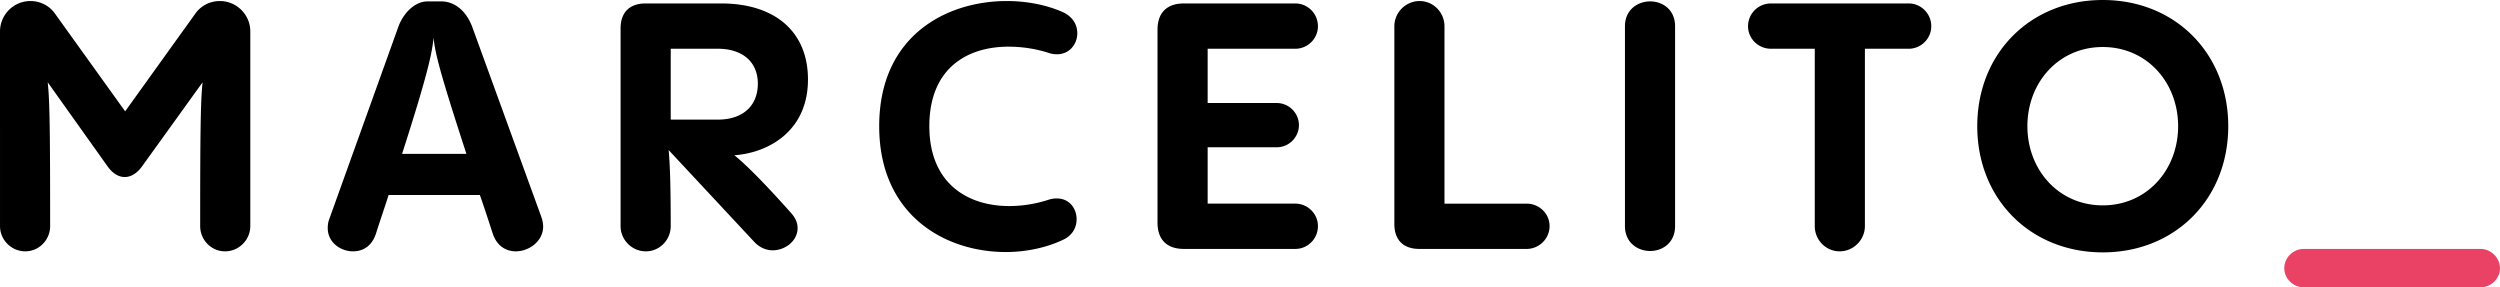 <svg xmlns="http://www.w3.org/2000/svg" width="433.855" height="49.858" viewBox="0 0 433.855 49.858"><path d="M43.438 5.46v33.779c0 2.399-1.979 4.379-4.38 4.379-2.399 0-4.319-1.979-4.319-4.379 0-15.72.06-21.779.42-24.959l-10.5 14.58c-.899 1.26-1.979 1.86-2.999 1.86-1.08 0-2.101-.601-3-1.86L8.28 14.28c.36 3.12.42 9.06.42 24.959 0 2.399-1.92 4.379-4.319 4.379-2.4 0-4.38-1.979-4.38-4.379V5.46C.001 2.58 2.341.18 5.28.18c1.62 0 3.18.72 4.2 2.1l12.239 17.04L33.958 2.28c1.021-1.38 2.58-2.1 4.2-2.1 2.94 0 5.28 2.4 5.28 5.28zM93.958 37.678c.18.54.3 1.08.3 1.62 0 2.58-2.46 4.319-4.74 4.319-1.859 0-3.359-1.08-4.02-3.119-.78-2.4-1.5-4.62-2.22-6.66h-15.84c-.659 2.1-1.439 4.32-2.22 6.779-.72 2.101-2.22 3-3.96 3-2.1 0-4.38-1.5-4.38-4.02 0-.539.061-1.08.301-1.68L69.119 4.68c.899-2.46 2.88-4.439 5.1-4.439h2.34c2.52 0 4.439 1.86 5.399 4.439l12 32.998zm-13.02-10.979c-4.32-13.319-5.4-17.159-5.7-20.159-.24 2.76-1.2 6.9-5.46 20.159h11.16zM137.337 37.018c.78.9 1.08 1.74 1.08 2.58 0 2.16-2.1 3.84-4.319 3.84-1.141 0-2.28-.48-3.181-1.439L116.038 26.04c.24 2.52.36 6.479.36 13.2 0 2.399-1.92 4.379-4.32 4.379-2.399 0-4.38-1.979-4.38-4.379V4.92c0-2.76 1.56-4.32 4.32-4.32h13.139c9.3 0 15.06 4.86 15.06 13.199 0 9.18-7.199 12.78-12.779 13.14 2.099 1.68 5.519 5.159 9.899 10.079zM116.398 8.459v12.3h8.159c4.439 0 6.96-2.46 6.96-6.24 0-3.66-2.521-6.06-6.96-6.06h-8.159zM174.538 43.739c-10.5 0-21.96-6.36-21.96-21.84 0-15.719 11.7-21.719 22.14-21.719 3.6 0 7.08.72 9.84 1.98 1.619.78 2.399 2.16 2.399 3.6 0 1.86-1.319 3.66-3.54 3.66a4.5 4.5 0 0 1-1.439-.24c-2.22-.72-4.62-1.08-6.96-1.08-7.14 0-13.739 3.72-13.739 13.799 0 9.9 6.6 13.859 13.859 13.859 2.28 0 4.56-.359 6.779-1.08.54-.18 1.021-.24 1.5-.24 2.16 0 3.42 1.74 3.42 3.601 0 1.38-.66 2.76-2.279 3.54-2.88 1.379-6.42 2.16-10.02 2.16zM205.438 43.198c-2.939 0-4.56-1.619-4.56-4.559V5.16c0-2.94 1.62-4.56 4.56-4.56h19.38c2.1 0 3.899 1.74 3.899 3.959 0 2.16-1.8 3.9-3.899 3.9h-15.239v9.42h11.999c2.1 0 3.84 1.74 3.84 3.84 0 2.1-1.74 3.84-3.84 3.84h-11.999v9.779h15.239c2.1 0 3.899 1.74 3.899 3.9 0 2.22-1.8 3.959-3.899 3.959h-19.38zM246.298 43.198c-2.76 0-4.319-1.56-4.319-4.319V4.56c0-2.399 1.979-4.379 4.38-4.379 2.399 0 4.319 1.98 4.319 4.379v30.779h14.279c2.16 0 3.96 1.74 3.96 3.9 0 2.22-1.859 3.959-3.96 3.959h-18.659zM281.997 4.56c0-2.88 2.22-4.319 4.38-4.319s4.32 1.439 4.32 4.319v34.679c0 2.879-2.16 4.319-4.32 4.319s-4.38-1.44-4.38-4.319V4.56zM314.938 39.239V8.459h-7.619c-2.16 0-3.96-1.74-3.96-3.9 0-2.22 1.8-3.959 3.96-3.959h23.938c2.101 0 3.9 1.74 3.9 3.959 0 2.16-1.8 3.9-3.9 3.9h-7.619v30.779c0 2.399-1.98 4.379-4.38 4.379-2.401.001-4.32-1.979-4.32-4.378zM343.138 21.899C343.138 9.24 352.378 0 364.917 0c12.6 0 21.779 9.3 21.779 21.899 0 12.6-9.18 21.899-21.779 21.899-12.539 0-21.779-9.239-21.779-21.899zm34.858 0c0-7.56-5.399-13.739-13.079-13.739s-13.079 6.18-13.079 13.739c0 7.561 5.399 13.74 13.079 13.74s13.079-6.18 13.079-13.74z"/><path fill="#E94264" d="M399.777 43.198h30.719c1.739 0 3.359 1.5 3.359 3.36 0 1.8-1.56 3.3-3.359 3.3h-30.719c-1.801 0-3.36-1.5-3.36-3.3 0-1.86 1.56-3.36 3.36-3.36z"/></svg>